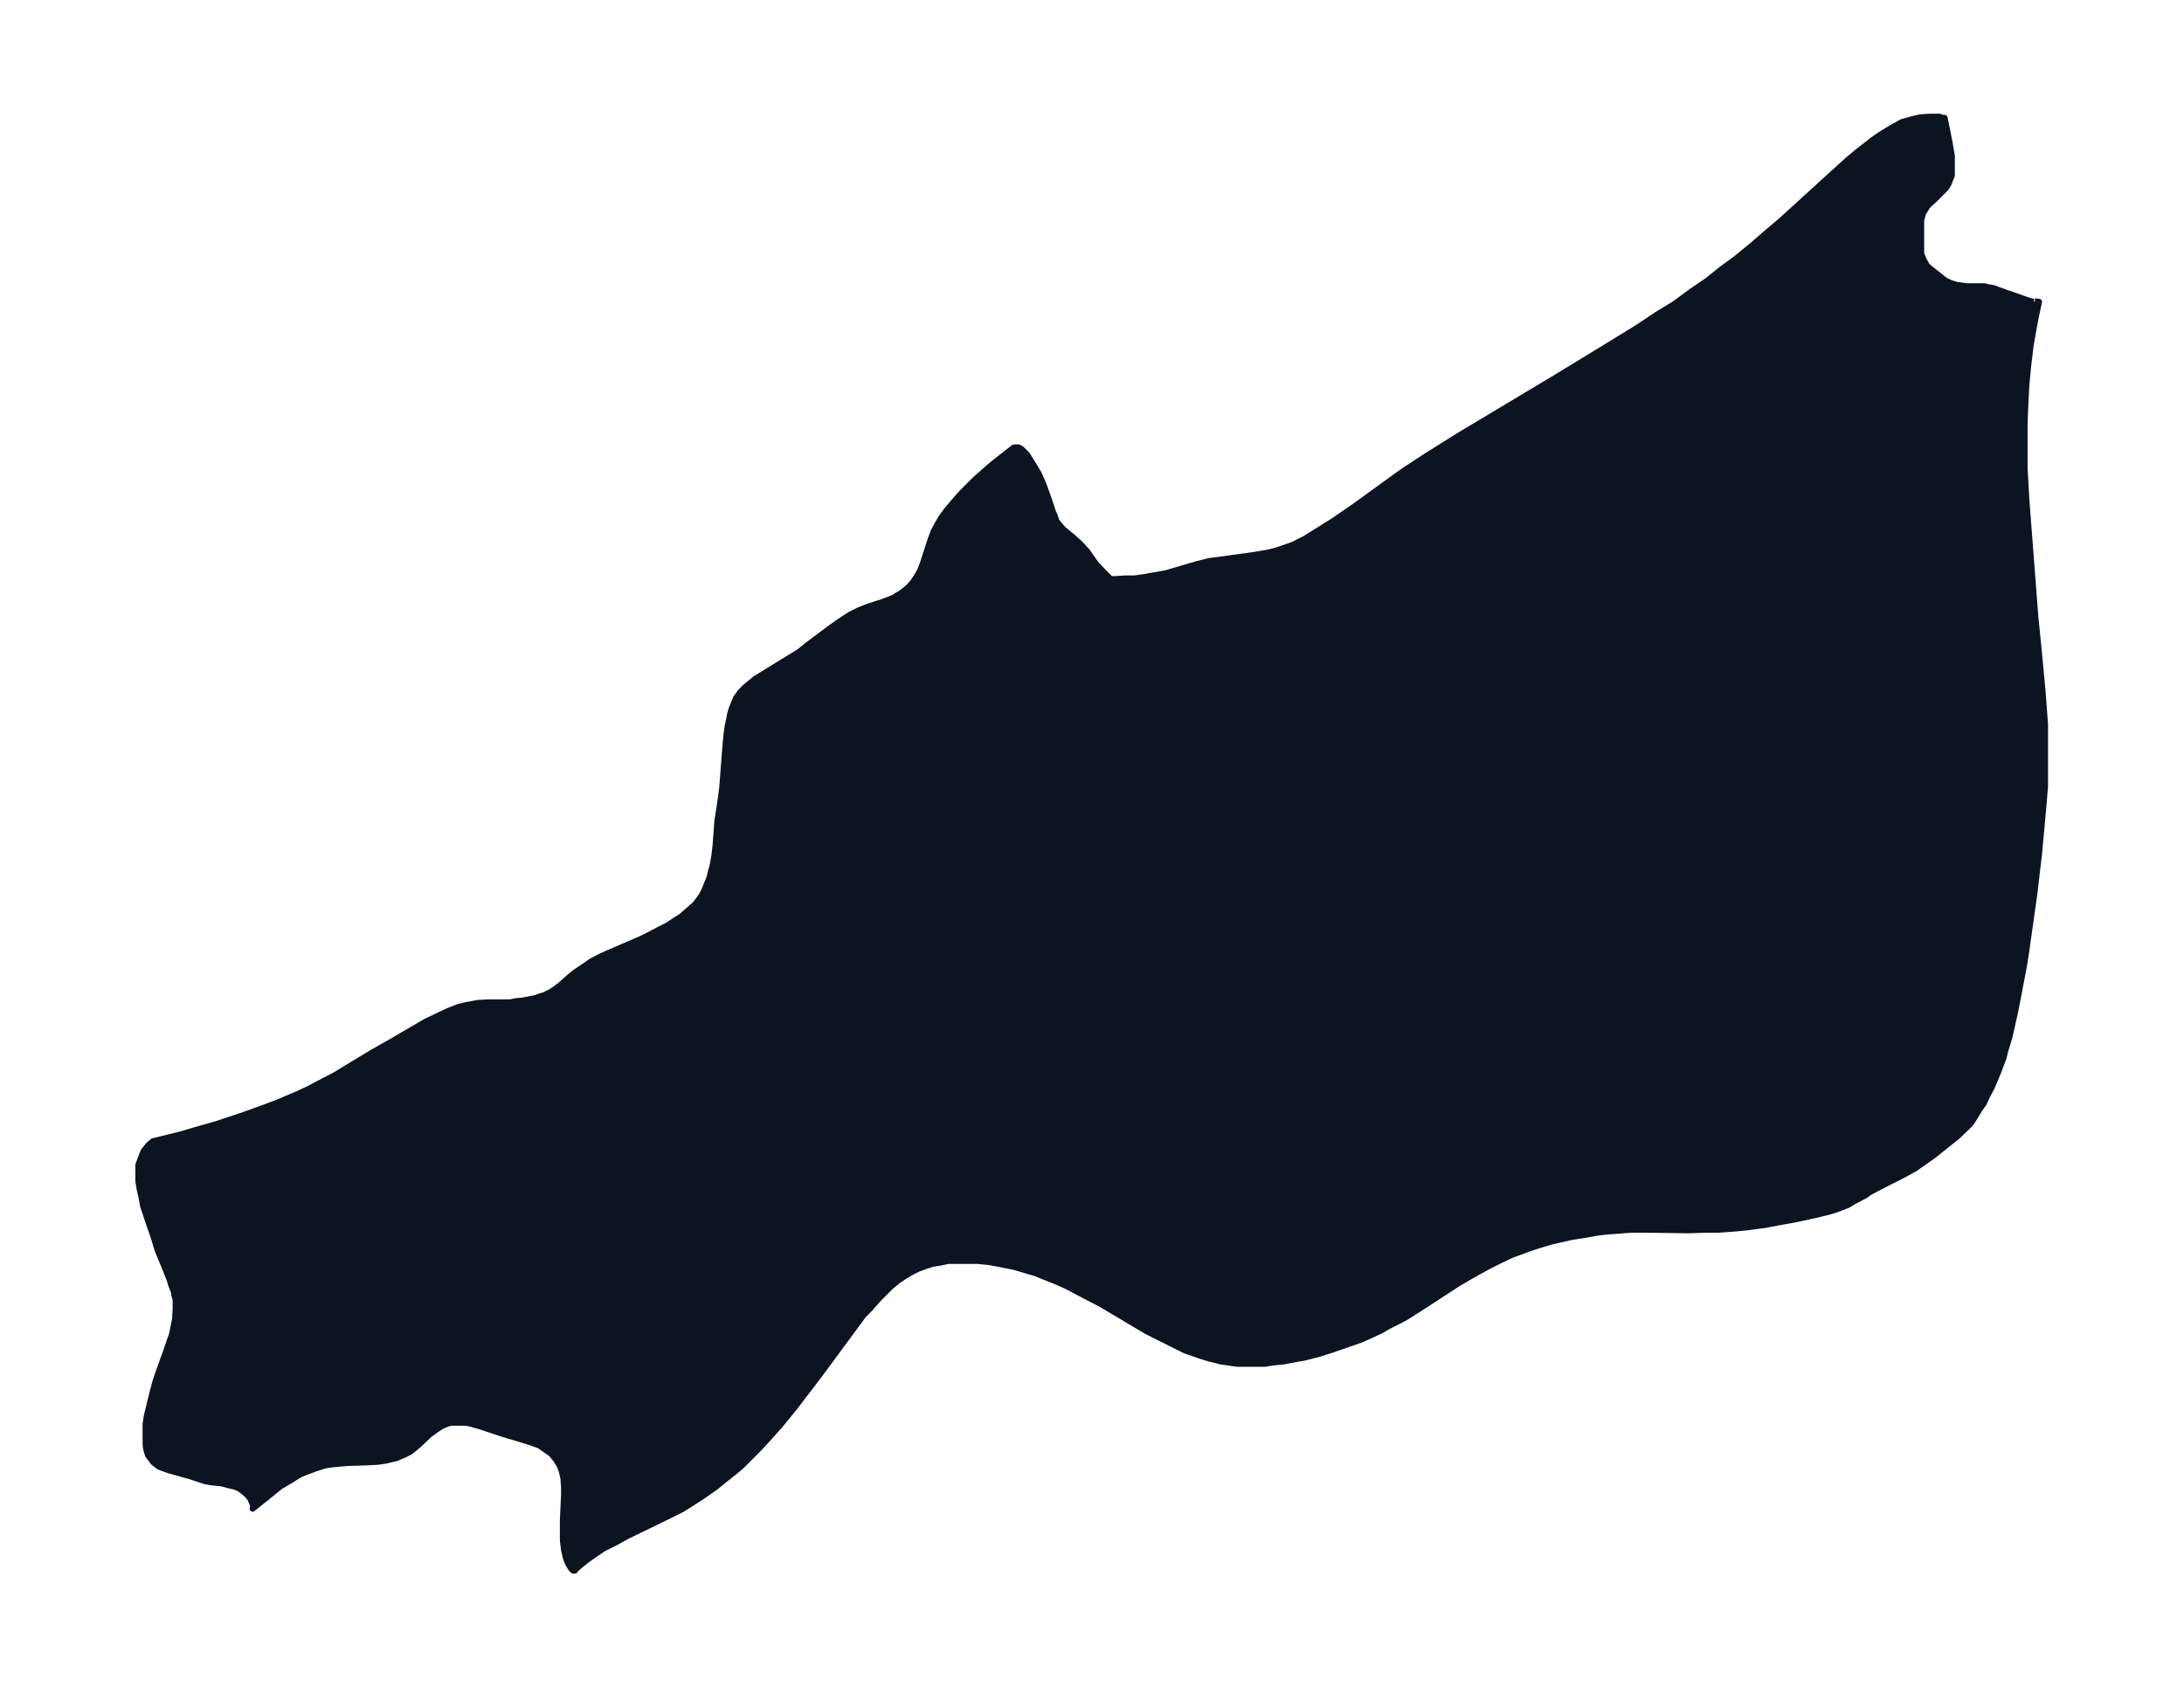 <svg xmlns="http://www.w3.org/2000/svg" xmlns:xlink="http://www.w3.org/1999/xlink" width="484.3" height="374" viewBox="0 0 363.2 280.5"><defs><style>*{stroke-linejoin:round;stroke-linecap:butt}</style></defs><g id="figure_1"><path id="patch_1" fill="none" d="M0 280.5h363.2V0H0z"/><g id="axes_1"><g id="PatchCollection_1"><defs><path id="mb29a3161a9" stroke="#0c1321" d="m338.4-230.4.7.1-.6 2.8-.4 2.2-.4 2.3-.4 3.3-.3 3.1-.2 3.9-.1 2.8v7.3l.3 5.3 1.5 19.5.3 3 .3 3 .6 6.4.4 5.4v10.3l-.4 4.7-.6 6.5-.8 6.8-1.3 9.2-.4 2.6-.5 2.6-.9 4.7-1 4.5-.7 2.3-.3 1.2-.9 2.4-.5 1.2-.6 1.4-.7 1.3-.6 1.3-.7 1-1.1 1.8-.5.7-2.1 2-2 1.6-2 1.6-2 1.4-1 .7-1.8 1-4.7 2.4-1.1.6-.7.5-1.9 1-1 .6-1.8.7-1.3.4-2 .5-3.7.8-2.8.5-2.1.4-3 .4-2 .2-2.7.2h-2.1l-3 .1-7.3-.1h-2.2l-1.3.1-2.7.2-1.7.2-2.2.4-2 .3-1.3.3-2.2.5-2 .6-1.8.6-2.7 1-1.7.8-2 1-2.2 1.2-1.4.8-1.7 1-6.3 4.1-2.2 1.4-1.1.6-2 1-1.2.7-1.3.6-2 .9-2 .7-2.9 1-2.2.7-2.4.6-1.2.2-2.1.4-1.9.2-1.2.2h-4.7l-1.4-.2-1.3-.2-2-.5-1.3-.4-1.4-.5-1.2-.4-2.4-1.2-2-1-2-1-7.4-4.4-1.9-1-2.3-1.2-1.7-.9-1.8-.8-2-.8-1.5-.6-1.4-.4-2-.6-2-.4-2.1-.4-2-.2h-4.9l-1.5.3-1.2.2-1.2.4-1.1.4-1 .5-1.2.7-1.2.8-1.2 1-1 1-1 1-1.5 1.7-1 1-7.3 9.9-4.2 5.5-2.2 2.7-2.4 2.7-1.5 1.6-1.3 1.3-1.4 1.4-1.2 1-1.5 1.2-1.6 1.3-2 1.4-2 1.3-1.6 1-2 1-7 3.4-2 1.1-2 1-1.5 1-1.4 1-1 .8-.8.7-.1.2h-.3l-.3-.3-.5-.8-.4-1-.3-1.3-.2-1.6v-3.4l.2-4.3v-1l-.1-1.6-.3-1.3-.3-.8-.6-1-.8-1-1-.7-1-.7-1.1-.4-1.2-.4-4-1.2-3.6-1.2-1.4-.4-.9-.2H75l-.7.2-.9.4-.9.6-1 .7-1.8 1.7-.8.7-.8.6-.8.4-.7.3-.7.3-.9.2-.8.2-1.3.2-1.9.1-3.2.1-2.3.2-1.4.2-1.6.5-1.6.6-1 .4-.8.5-.8.5-1.7 1L45-32l-3 2.4.1-.4-.2-.6-.3-.7-.6-.7-.6-.5-.7-.5-.8-.3-.9-.2-1.1-.3L35-34l-1-.2-2.4-.8-3.6-1-1.1-.4-.5-.2-.5-.4-.4-.3-.3-.4-.6-.8-.3-1-.1-.8v-3.4l.2-1.3.8-3.3.6-2.3.5-1.5 1.4-3.9.5-1.5.4-1.1.3-1.5.2-1 .1-1.7v-1.6L29-65l-.1-.7-.4-1-.3-1-1-2.5-1-2.4-.7-2.3-.7-2-1-3-.3-1.6-.3-1.3-.2-1.3v-2.7l.3-.8.3-.8.3-.7.8-1 .7-.6.4-.1 4.1-1 2.7-.8 3.2-.9 2.1-.7 2.7-.9 3.6-1.3 2.1-.8 3.3-1.4 1.7-.8 1.7-.9 2.7-1.4 2.3-1.4 3.8-2.3 3-1.7 6-3.5 2.3-1.1 1.5-.7.8-.3.7-.3 1.2-.3 1.1-.2 1-.2 1.9-.1h3.5l1-.2 1.1-.1 1-.2 1.1-.2.8-.3.7-.2 1-.5.8-.5.9-.7 1.7-1.5.9-.7 1.2-.8 1.3-.9 1.3-.7 1.3-.6 5.8-2.5 1.4-.7 1.5-.8 1.4-.7 1.2-.8 1.1-.7.8-.7.8-.7.7-.6.6-.8.5-.7.5-1 .4-1 .4-1 .2-.9.3-1 .3-1.7.2-1.8.3-4 .6-3.9.2-1.6.5-6.5.2-2.2.2-1.5.3-1.4.1-.6.3-1 .7-1.7.7-1 .8-.8 1.2-1 .5-.4 1.6-1 4.4-2.7 1.3-.8 1.5-1.2 3.6-2.7 2-1.4 1.4-.9 1.4-.7 1.5-.6 2.5-.8 1.8-.7.6-.4.7-.4.5-.4.5-.4.6-.6.4-.5.6-.9.5-.9.4-1 1.4-4.3.5-1.3.7-1.3.6-1 .8-1.1 1.7-2 .9-1 1-1 1.2-1.2 1.7-1.5 1.4-1.2 3.2-2.5.2-.1h.7l.5.3.4.4.4.4.3.4.6 1 .5.8.6 1 .8 1.8.8 2.2.8 2.4.3.7.3.9.5.6.6.7 1.7 1.4 1.1 1 1.2 1.3 1.4 2 1.1 1.2 1 1 .4.4h.8l1.6-.1h1.5l1.5-.2 1.1-.2 1.2-.2 1.6-.3 5.1-1.5 2-.5 1.6-.2 5.8-.8 2.4-.4 1.5-.4 1.2-.4 1.4-.5 2-1 1.6-1 1.6-1 1.6-1 3.2-2.2 8.3-6 3.5-2.3 2.7-1.7 3.2-2 15.7-9.4 8.7-5.3 5.2-3.2 3.3-2.2 2.8-1.7 3-2.2 2.5-1.7 2.5-2 2.2-1.6 2.7-2.2 2.3-2 2.6-2.2 7.9-7.2 3.2-2.9 1.8-1.5 1.3-1 1-.8 1.3-.9 1.8-1.1 1.8-1 1.8-.5.8-.2.6-.1 1.5-.1h1.5l.6.2h.3l.8 4 .4 2.3v3.3l-.3.7-.2.6-.5.8-.5.5-.5.5-1 1-.8.7-.4.5-.3.5-.3.5-.1.4-.2.7v5.6l.3.7.1.3.3.5.2.4.4.4 1 .8.9.7.5.4.4.3.9.4 1 .3.8.1.8.1h2.9l.8.2.7.1.8.3 3.4 1.2 1.4.5 1.1.3"/></defs><g clip-path="url(#pc440f53436)"><use xlink:href="#mb29a3161a9" y="280.5" fill="#0c1321" stroke="#0c1321"/></g></g></g></g><defs><clipPath id="pc440f53436"><path d="M7.2 7.2H356v266.1H7.2z"/></clipPath></defs></svg>